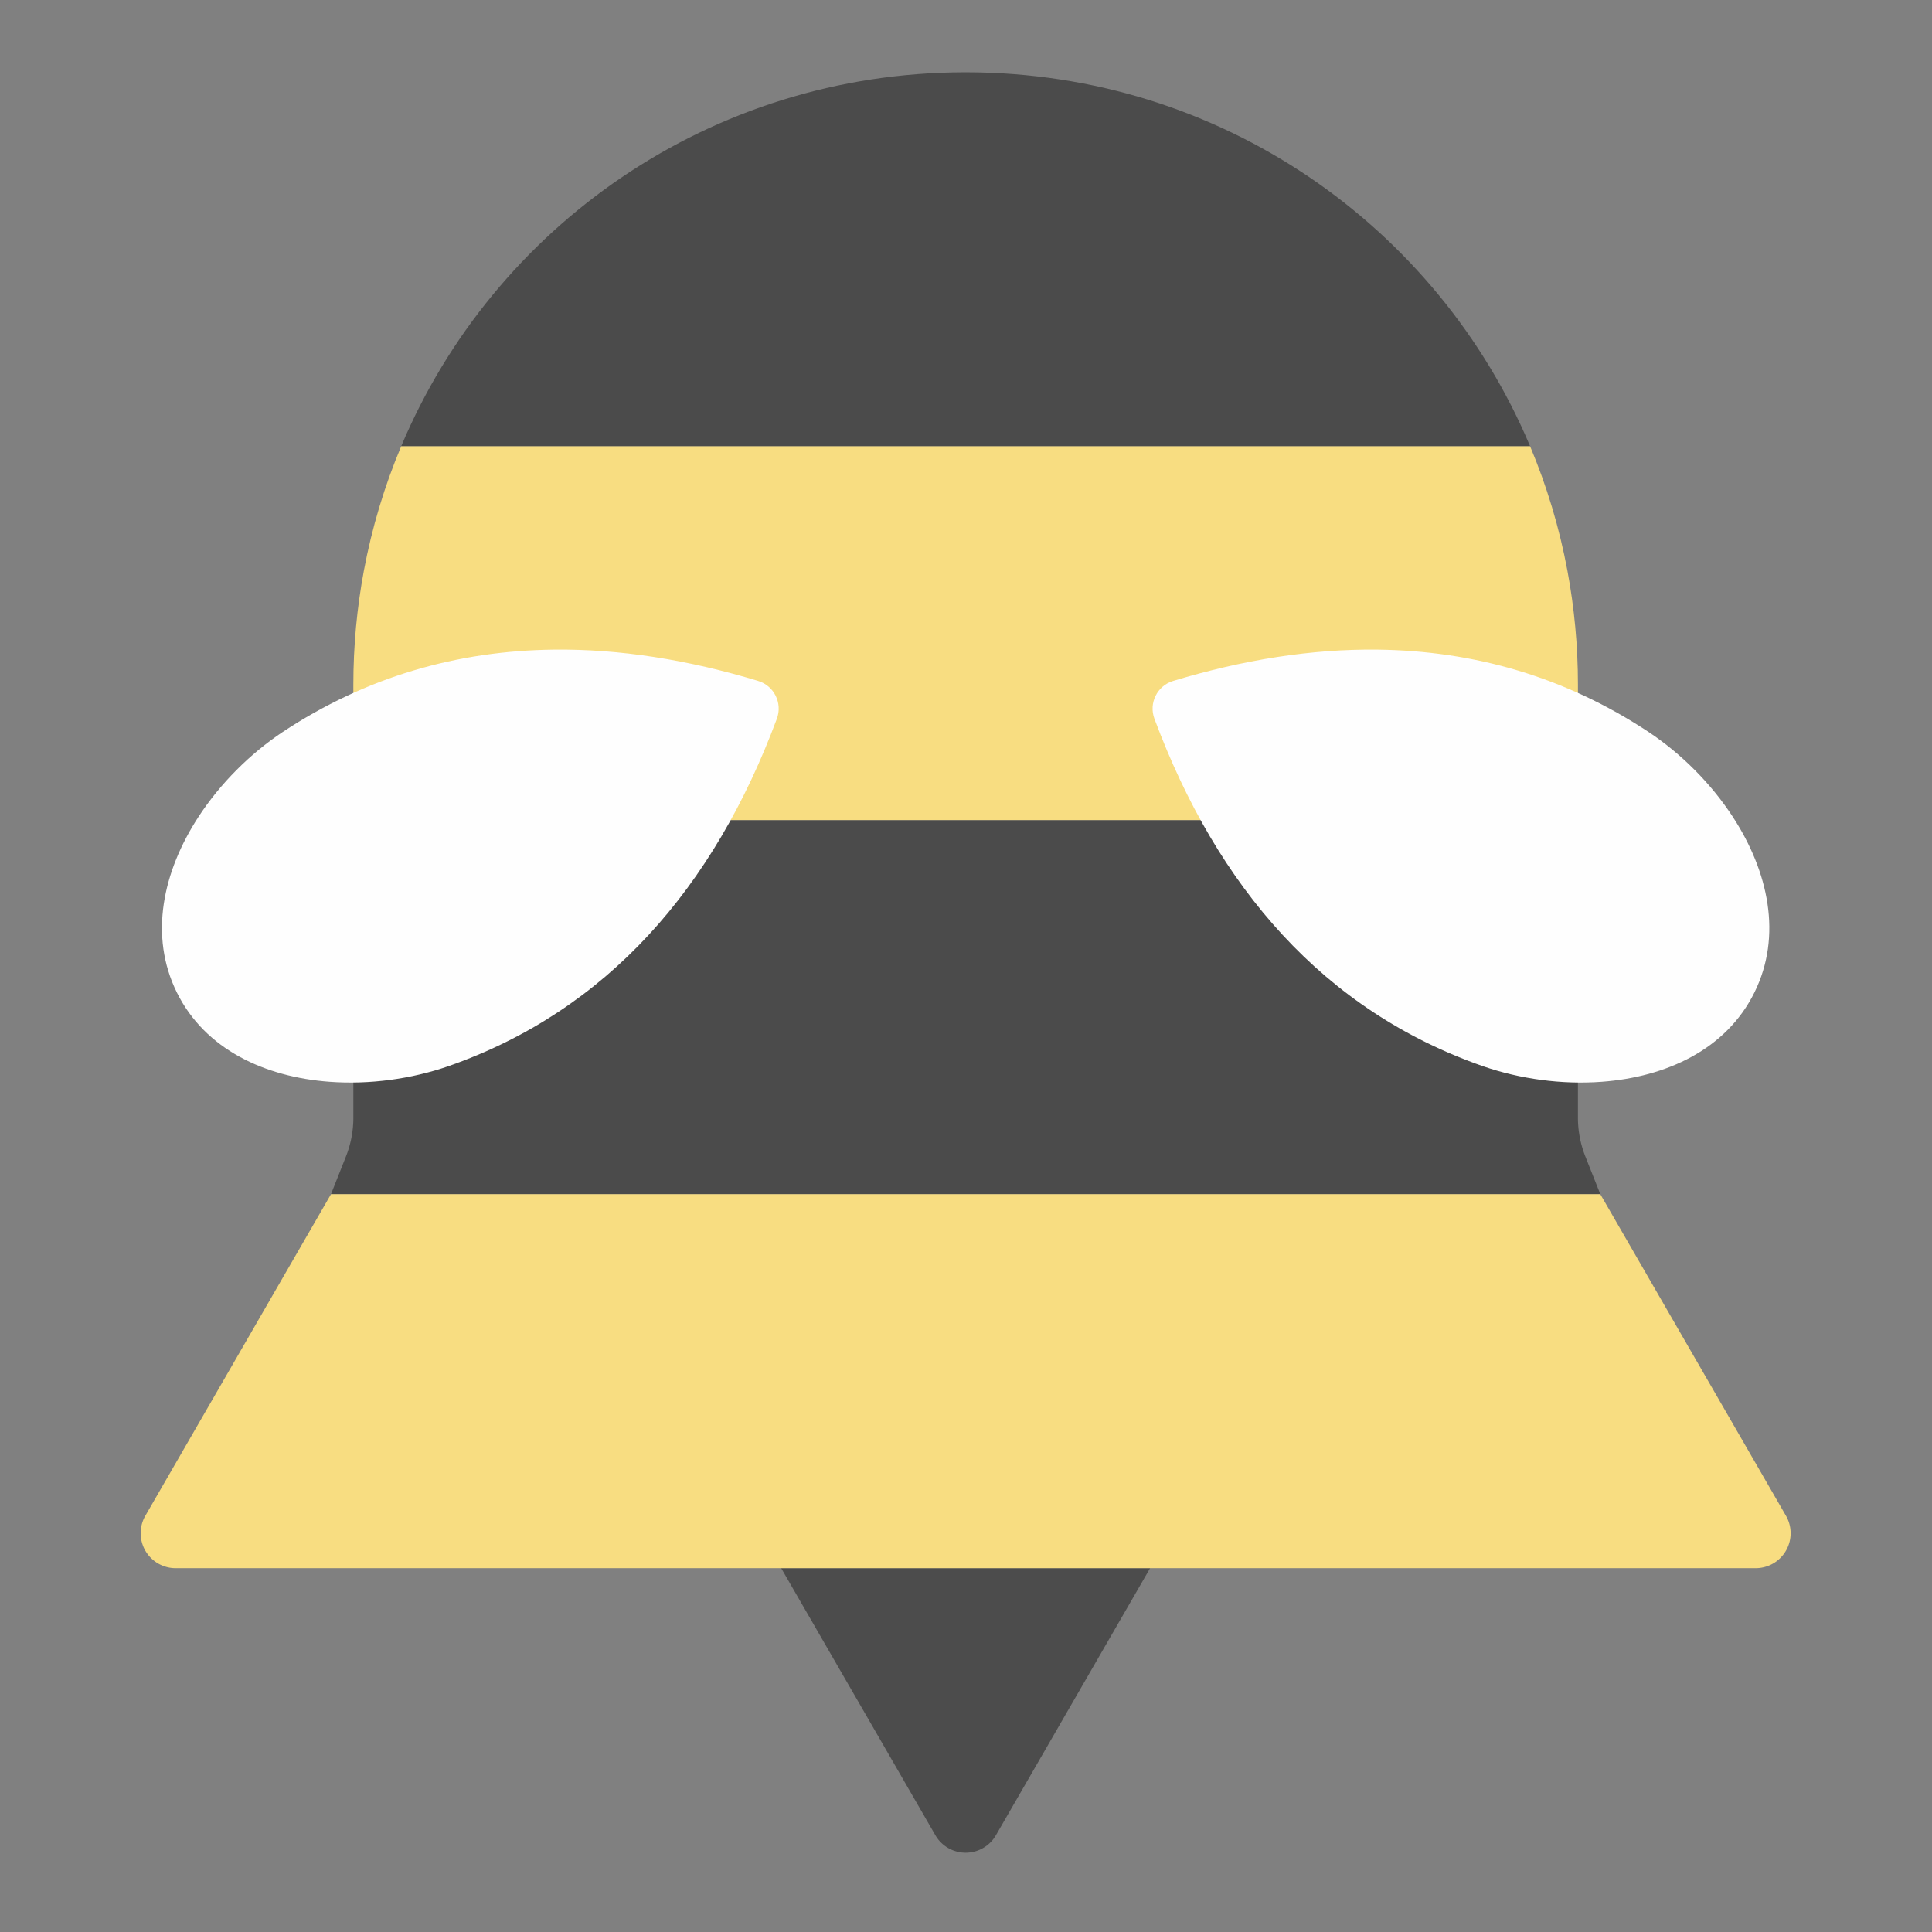 <?xml version="1.0" encoding="UTF-8" standalone="no"?>
<svg
   xmlns:dc="http://purl.org/dc/elements/1.1/"
   xmlns:cc="http://creativecommons.org/ns#"
   xmlns:rdf="http://www.w3.org/1999/02/22-rdf-syntax-ns#"
   xmlns:svg="http://www.w3.org/2000/svg"
   xmlns="http://www.w3.org/2000/svg"
   xmlns:sodipodi="http://sodipodi.sourceforge.net/DTD/sodipodi-0.dtd"
   xmlns:inkscape="http://www.inkscape.org/namespaces/inkscape"
   sodipodi:docname="buzzkill.svg"
   inkscape:version="1.0.1 (3bc2e813f5, 2020-09-07)"
   version="1.1"
   id="svg2"
   viewBox="0 0 192 192"
   height="192"
   width="192"
   inkscape:export-filename="/home/jphilippe/inkscape/icônes/delta-github/png/buzzkill.png"
   inkscape:export-xdpi="96"
   inkscape:export-ydpi="96">
  <rect x="0" y="0" width="192" height="192" fill="#808080" stroke="none"/>
  <sodipodi:namedview
     inkscape:document-rotation="0"
     inkscape:window-maximized="1"
     inkscape:window-y="30"
     inkscape:window-x="1920"
     inkscape:window-height="1022"
     inkscape:window-width="1680"
     units="px"
     showgrid="false"
     inkscape:current-layer="layer1"
     inkscape:document-units="px"
     inkscape:cy="75.108848"
     inkscape:cx="182.00533"
     inkscape:zoom="1"
     inkscape:pageshadow="2"
     inkscape:pageopacity="0.0"
     borderopacity="1.0"
     bordercolor="#666666"
     pagecolor="#ffffff"
     id="base"
     inkscape:snap-bbox="true"
     inkscape:object-paths="true"
     inkscape:snap-nodes="true"
     showguides="true"
     inkscape:guide-bbox="true"
     inkscape:snap-intersection-paths="true"
     inkscape:snap-smooth-nodes="true"
     inkscape:snap-midpoints="false"
     inkscape:snap-object-midpoints="false"
     inkscape:snap-center="true"
     inkscape:snap-others="false"
     inkscape:snap-page="false"
     inkscape:snap-grids="false"
     inkscape:object-nodes="true"
     inkscape:snap-global="true"
     inkscape:bbox-paths="true">
    <inkscape:grid
       type="xygrid"
       id="grid2961"
       empspacing="70" />
  </sodipodi:namedview>
  <defs
     id="defs4">
    <inkscape:path-effect
       effect="fillet_chamfer"
       id="path-effect1208"
       is_visible="true"
       lpeversion="1"
       satellites_param="F,0,0,1,0,0,0,1 @ F,0,1,1,0,6,0,1 @ F,0,0,1,0,0,0,1"
       unit="px"
       method="auto"
       mode="F"
       radius="6"
       chamfer_steps="1"
       flexible="false"
       use_knot_distance="true"
       apply_no_radius="true"
       apply_with_radius="true"
       only_selected="true"
       hide_knots="false" />
    <inkscape:path-effect
       effect="fillet_chamfer"
       id="path-effect1210"
       is_visible="true"
       lpeversion="1"
       satellites_param="F,0,0,1,0,0,0,1 @ F,0,0,1,0,0,0,1 @ F,0,1,1,0,2,0,1 @ F,0,0,1,0,0,0,1 @ F,0,0,1,0,0,0,1 @ F,0,1,1,0,2,0,1 @ F,0,0,1,0,0,0,1 @ F,0,0,1,0,0,0,1"
       unit="px"
       method="auto"
       mode="F"
       radius="2"
       chamfer_steps="1"
       flexible="false"
       use_knot_distance="true"
       apply_no_radius="true"
       apply_with_radius="true"
       only_selected="true"
       hide_knots="false" />
    <inkscape:path-effect
       effect="fillet_chamfer"
       id="path-effect1212"
       is_visible="true"
       lpeversion="1"
       satellites_param="F,0,0,1,0,0,0,1 @ F,0,1,1,0,6,0,1 @ F,0,1,1,0,6,0,1 @ F,0,0,1,0,0,0,1"
       unit="px"
       method="auto"
       mode="F"
       radius="6"
       chamfer_steps="1"
       flexible="false"
       use_knot_distance="true"
       apply_no_radius="true"
       apply_with_radius="true"
       only_selected="true"
       hide_knots="false" />
    <inkscape:path-effect
       effect="fillet_chamfer"
       id="path-effect1214"
       is_visible="true"
       lpeversion="1"
       satellites_param="F,0,0,1,0,0,0,1 @ F,0,0,1,0,0,0,1 @ F,0,0,1,0,0,0,1 @ F,0,0,1,0,0,0,1 @ F,0,0,1,0,0,0,1 @ F,0,0,1,0,0,0,1 @ F,0,1,1,0,3,0,1"
       unit="px"
       method="auto"
       mode="F"
       radius="3"
       chamfer_steps="1"
       flexible="false"
       use_knot_distance="true"
       apply_no_radius="true"
       apply_with_radius="true"
       only_selected="true"
       hide_knots="false" />
    <inkscape:path-effect
       effect="fillet_chamfer"
       id="path-effect1216"
       is_visible="true"
       lpeversion="1"
       satellites_param="F,0,0,1,0,0,0,1 @ F,0,1,1,0,3,0,1 @ F,0,0,1,0,0,0,1 @ F,0,0,1,0,0,0,1 @ F,0,0,1,0,0,0,1 @ F,0,0,1,0,0,0,1 @ F,0,0,1,0,0,0,1"
       unit="px"
       method="auto"
       mode="F"
       radius="3"
       chamfer_steps="1"
       flexible="false"
       use_knot_distance="true"
       apply_no_radius="true"
       apply_with_radius="true"
       only_selected="true"
       hide_knots="false" />
  </defs>
  <g
     transform="translate(0,-860.362)"
     id="layer1"
     inkscape:groupmode="layer"
     inkscape:label="Calque 1">
    <g
       id="g1206"
       transform="matrix(1.003,0,0,1.003,-0.323,-2.921)"
       style="stroke-width:0.997">
      <path
         id="path1189"
         style="fill:#4c4c4c;fill-opacity:1;stroke-width:3.378;stroke-linejoin:round;stroke-dasharray:13.513, 3.378;paint-order:markers fill stroke"
         inkscape:transform-center-y="50.425627"
         d="m 77.724,1016.078 15.276,26.459 a 3.464,3.464 180 0 0 6,0 l 15.276,-26.459 z"
         inkscape:path-effect="#path-effect1208"
         inkscape:original-d="m 77.724277,1016.0779 18.275726,31.6547 18.275717,-31.6547 z" />
      <path
         id="path1191"
         style="fill:#4b4b4b;fill-opacity:1;stroke-width:3.378;stroke-linejoin:round;stroke-dasharray:13.513, 3.378;paint-order:markers fill stroke"
         d="m 95.895,867.862 c -25.179,0.042 -46.661,15.272 -55.822,37.054 H 151.927 C 142.765,883.134 121.284,867.904 96.105,867.862 Z" />
      <path
         id="path1196"
         style="fill:#f8dd81;fill-opacity:1;stroke-width:3.378;stroke-linejoin:round;stroke-dasharray:13.513, 3.378;paint-order:markers fill stroke"
         d="m 40.073,904.916 c -1.649,3.922 -2.901,8.055 -3.702,12.352 -0.679,3.647 -1.038,7.409 -1.038,11.259 v 13.443 H 156.666 v -13.443 c 0,-3.85 -0.359,-7.612 -1.038,-11.259 -0.8,-4.296 -2.052,-8.43 -3.702,-12.352 z" />
      <path
         id="path1198"
         style="fill:#4b4b4b;fill-opacity:1;stroke-width:3.378;stroke-linejoin:round;stroke-dasharray:13.513, 3.378;paint-order:markers fill stroke"
         d="m 35.334,941.97 v 24.703 4.762 a 10.465,10.465 100.82 0 1 -0.738,3.859 l -1.479,3.729 H 158.883 l -1.479,-3.729 a 10.465,10.465 79.18 0 1 -0.738,-3.859 v -4.762 -24.703 z"
         sodipodi:nodetypes="ccccccccc"
         inkscape:path-effect="#path-effect1210"
         inkscape:original-d="m 35.333547,941.97004 v 24.7035 6.76246 l -2.216863,5.58797 H 158.88332 l -2.21686,-5.58797 v -6.76246 -24.7035 z" />
      <path
         id="path1200"
         style="fill:#f8dd81;fill-opacity:1;stroke-width:3.378;stroke-linejoin:round;stroke-dasharray:13.513, 3.378;paint-order:markers fill stroke"
         d="m 33.117,979.024 -18.393,31.858 a 3.464,3.464 60 0 0 3,5.196 H 174.276 a 3.464,3.464 120 0 0 3,-5.196 l -18.393,-31.858 z"
         inkscape:path-effect="#path-effect1212"
         inkscape:original-d="M 33.116684,979.02397 11.723663,1016.0779 H 180.27633 l -21.39301,-37.05393 z" />
      <path
         id="path1202"
         style="fill:#fefefe;fill-opacity:1;stroke-width:9.966;stroke-linejoin:round;stroke-dasharray:39.866, 9.966;paint-order:markers fill stroke"
         d="m 55.183,925.067 c -9.554,0.113 -18.591,2.694 -26.861,8.166 -3.225,2.149 -6.185,5.096 -8.352,8.43 -3.486,5.363 -4.922,11.729 -2.119,17.384 2.803,5.655 8.739,8.364 15.117,8.838 3.966,0.294 8.102,-0.275 11.765,-1.54 15.767,-5.503 26.333,-17.704 32.562,-34.428 0.578,-1.553 -0.272,-3.268 -1.858,-3.748 -6.939,-2.1 -13.718,-3.179 -20.255,-3.102 z"
         inkscape:path-effect="#path-effect1214"
         inkscape:original-d="m 55.183112,925.06675 c -9.553516,0.11279 -18.591389,2.69423 -26.860985,8.16571 -3.225205,2.14889 -6.184791,5.09561 -8.352177,8.42987 -3.48606,5.36289 -4.922179,11.72873 -2.119121,17.38418 2.803176,5.65527 8.738767,8.36444 15.117438,8.83777 3.965963,0.29428 8.101795,-0.27498 11.764914,-1.5403 16.64341,-5.80923 27.490953,-19.07986 33.560207,-37.25653 -7.936383,-2.70247 -15.679763,-4.10842 -23.110276,-4.0207 z" />
      <path
         id="path1204"
         style="fill:#fefefe;fill-opacity:1;stroke-width:9.966;stroke-linejoin:round;stroke-dasharray:39.866, 9.966;paint-order:markers fill stroke"
         d="m 136.817,925.067 c -6.537,-0.077 -13.315,1.002 -20.255,3.102 -1.586,0.48 -2.436,2.195 -1.858,3.748 6.229,16.724 16.795,28.924 32.562,34.428 3.663,1.265 7.799,1.835 11.765,1.54 6.379,-0.473 12.314,-3.183 15.117,-8.838 2.803,-5.655 1.367,-12.021 -2.119,-17.384 -2.167,-3.334 -5.127,-6.281 -8.352,-8.43 -8.27,-5.471 -17.307,-8.053 -26.861,-8.166 z"
         inkscape:path-effect="#path-effect1216"
         inkscape:original-d="m 136.81689,925.06675 c -7.43051,-0.0877 -15.17389,1.31823 -23.11027,4.0207 6.06925,18.17667 16.91679,31.44731 33.5602,37.25653 3.66312,1.26532 7.79895,1.83458 11.76492,1.5403 6.37867,-0.47334 12.31426,-3.1825 15.11743,-8.83777 2.80308,-5.65546 1.36692,-12.02128 -2.11912,-17.38418 -2.1674,-3.33424 -5.12698,-6.28097 -8.35218,-8.42987 -8.2696,-5.47147 -17.30746,-8.05293 -26.86098,-8.16571 z" />
    </g>
  </g>
</svg>

